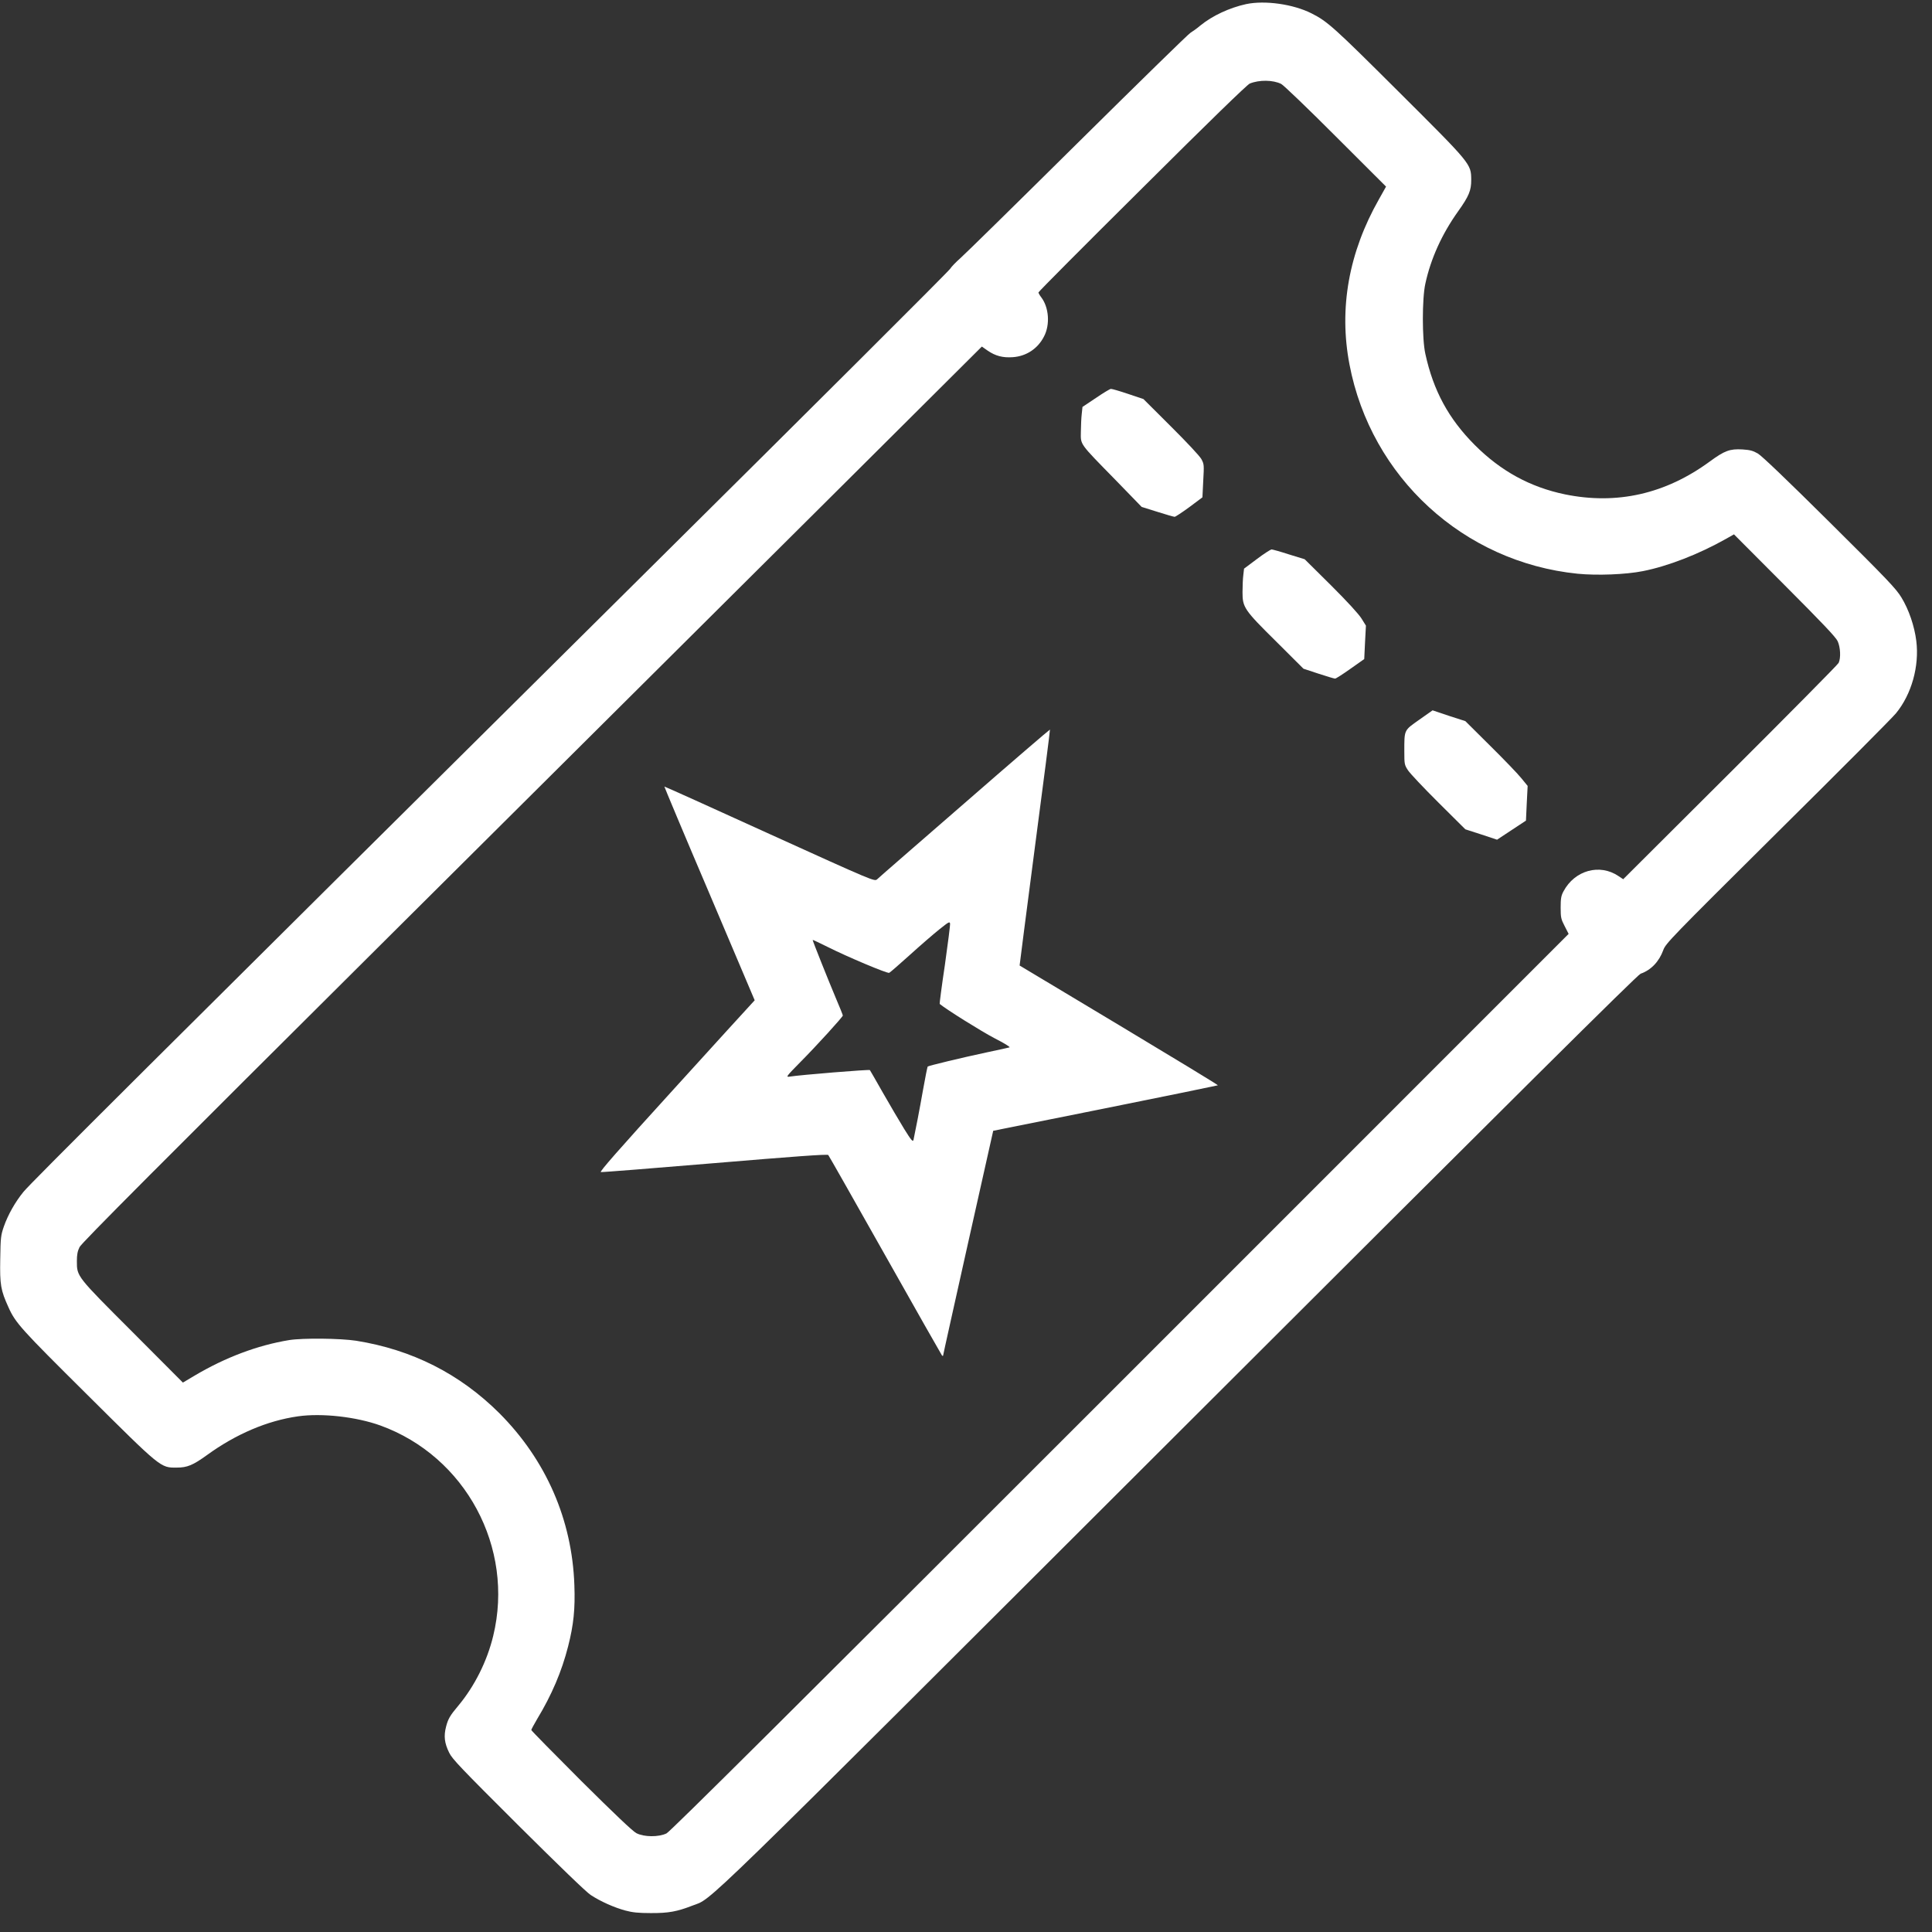 <svg width="24" height="24" viewBox="0 0 24 24" fill="none" xmlns="http://www.w3.org/2000/svg">
<rect x="0" y="0" width="24" height="24" fill="#333333" stroke="none"/>
<path d="M15.48 0.051C15.274 0.096 15.06 0.195 14.91 0.318C14.868 0.354 14.812 0.393 14.789 0.407C14.764 0.42 14.133 1.038 13.384 1.779C12.634 2.522 11.98 3.164 11.928 3.209C11.877 3.254 11.82 3.312 11.803 3.339C11.787 3.368 10.088 5.061 8.028 7.104C1.737 13.344 0.393 14.684 0.292 14.805C0.189 14.931 0.1 15.089 0.049 15.233C0.01 15.345 0.007 15.372 0.003 15.642C-0.003 15.96 0.009 16.028 0.105 16.239C0.193 16.436 0.261 16.509 1.086 17.328C2.004 18.24 1.993 18.233 2.196 18.231C2.326 18.231 2.397 18.201 2.569 18.077C2.931 17.814 3.321 17.648 3.703 17.594C3.999 17.552 4.425 17.6 4.725 17.708C5.784 18.092 6.393 19.226 6.127 20.321C6.051 20.636 5.896 20.945 5.694 21.188C5.59 21.311 5.566 21.353 5.541 21.45C5.511 21.567 5.521 21.653 5.58 21.773C5.617 21.851 5.73 21.968 6.438 22.674C6.939 23.172 7.285 23.507 7.339 23.541C7.461 23.621 7.63 23.696 7.767 23.733C7.855 23.757 7.929 23.765 8.085 23.765C8.305 23.766 8.409 23.747 8.602 23.672C8.862 23.571 8.527 23.898 14.646 17.789C18.813 13.628 20.343 12.108 20.38 12.096C20.509 12.051 20.61 11.946 20.662 11.802C20.692 11.72 20.749 11.66 22.087 10.332C22.855 9.572 23.515 8.909 23.554 8.859C23.746 8.624 23.844 8.276 23.805 7.962C23.782 7.778 23.713 7.574 23.62 7.422C23.554 7.313 23.449 7.202 22.729 6.488C22.197 5.96 21.886 5.663 21.837 5.634C21.775 5.598 21.738 5.589 21.645 5.583C21.489 5.574 21.424 5.598 21.241 5.732C20.689 6.137 20.085 6.273 19.44 6.141C19.008 6.051 18.645 5.853 18.321 5.529C17.995 5.202 17.806 4.854 17.706 4.395C17.665 4.212 17.665 3.708 17.706 3.525C17.773 3.213 17.913 2.906 18.112 2.627C18.247 2.438 18.277 2.366 18.276 2.234C18.274 2.034 18.28 2.042 17.374 1.139C16.573 0.341 16.492 0.267 16.294 0.167C16.065 0.051 15.714 0.002 15.48 0.051ZM15.916 1.043C15.945 1.058 16.25 1.35 16.593 1.694L17.218 2.318L17.13 2.475C16.755 3.135 16.63 3.831 16.764 4.529C17.031 5.928 18.18 6.983 19.597 7.127C19.839 7.151 20.196 7.137 20.407 7.095C20.718 7.034 21.102 6.885 21.439 6.695L21.54 6.638L22.168 7.268C22.638 7.739 22.806 7.916 22.828 7.965C22.863 8.042 22.869 8.175 22.84 8.235C22.83 8.256 22.224 8.868 21.493 9.597L20.164 10.922L20.107 10.884C19.872 10.724 19.561 10.811 19.422 11.073C19.393 11.127 19.387 11.162 19.387 11.274C19.387 11.399 19.392 11.418 19.437 11.505L19.486 11.601L13.917 17.171C9.792 21.296 8.329 22.749 8.28 22.775C8.182 22.823 7.999 22.821 7.905 22.772C7.86 22.749 7.627 22.527 7.218 22.121C6.879 21.782 6.6 21.498 6.6 21.491C6.6 21.483 6.633 21.422 6.673 21.354C6.855 21.053 6.978 20.763 7.057 20.453C7.126 20.183 7.146 19.986 7.135 19.691C7.107 18.878 6.783 18.137 6.204 17.556C5.712 17.066 5.119 16.766 4.423 16.655C4.227 16.625 3.762 16.62 3.592 16.647C3.198 16.712 2.799 16.862 2.415 17.09L2.272 17.175L1.647 16.548C0.948 15.849 0.955 15.858 0.955 15.666C0.955 15.587 0.963 15.543 0.988 15.492C1.014 15.44 1.947 14.504 4.917 11.549C7.059 9.417 9.574 6.915 10.505 5.99L12.197 4.305L12.268 4.355C12.366 4.422 12.457 4.446 12.582 4.437C12.75 4.425 12.893 4.331 12.97 4.178C13.046 4.032 13.03 3.819 12.936 3.695C12.916 3.669 12.9 3.641 12.9 3.633C12.9 3.624 13.479 3.042 14.187 2.34C15.027 1.503 15.491 1.053 15.525 1.038C15.642 0.99 15.815 0.992 15.916 1.043Z" fill="white"/>
<path d="M13.613 4.944L13.447 5.055L13.438 5.14C13.432 5.188 13.428 5.287 13.427 5.362C13.425 5.529 13.402 5.497 13.854 5.959L14.182 6.297L14.377 6.358C14.486 6.393 14.582 6.42 14.592 6.42C14.601 6.42 14.684 6.366 14.774 6.3L14.937 6.178L14.947 5.974C14.958 5.776 14.958 5.767 14.924 5.703C14.902 5.664 14.746 5.497 14.546 5.298L14.204 4.957L14.013 4.893C13.909 4.858 13.813 4.83 13.8 4.831C13.788 4.831 13.704 4.882 13.613 4.944Z" fill="white"/>
<path d="M15.613 6.945L15.454 7.064L15.445 7.143C15.439 7.187 15.435 7.283 15.435 7.356C15.435 7.545 15.454 7.575 15.858 7.974L16.192 8.307L16.38 8.369C16.483 8.403 16.575 8.43 16.585 8.43C16.595 8.43 16.68 8.376 16.774 8.309L16.947 8.187L16.957 7.979L16.968 7.772L16.914 7.685C16.881 7.631 16.737 7.473 16.535 7.272L16.207 6.947L16.012 6.887C15.904 6.852 15.807 6.825 15.795 6.825C15.783 6.827 15.7 6.879 15.613 6.945Z" fill="white"/>
<path d="M17.63 8.941C17.439 9.076 17.445 9.061 17.445 9.336C17.445 9.492 17.447 9.502 17.49 9.568C17.514 9.606 17.685 9.787 17.868 9.969L18.203 10.302L18.401 10.366L18.597 10.431L18.777 10.312L18.956 10.194L18.966 9.978L18.977 9.763L18.901 9.67C18.861 9.619 18.687 9.438 18.515 9.268L18.203 8.958L17.998 8.892L17.796 8.824L17.63 8.941Z" fill="white"/>
<path d="M11.983 9.976C11.403 10.48 10.912 10.906 10.896 10.923C10.863 10.951 10.861 10.951 9.561 10.361C8.844 10.034 8.256 9.769 8.253 9.771C8.252 9.774 8.502 10.373 8.813 11.101L9.375 12.426L9.332 12.473C9.309 12.496 8.873 12.976 8.363 13.537C7.673 14.295 7.443 14.559 7.464 14.56C7.479 14.563 8.12 14.512 8.885 14.448C9.84 14.368 10.281 14.335 10.289 14.348C10.296 14.355 10.614 14.916 10.995 15.592C11.376 16.269 11.694 16.828 11.701 16.837C11.71 16.846 11.715 16.846 11.716 16.837C11.716 16.828 11.857 16.198 12.027 15.435L12.338 14.047L13.729 13.768C14.495 13.614 15.124 13.485 15.129 13.482C15.132 13.477 14.58 13.142 13.902 12.735C13.223 12.329 12.666 11.995 12.666 11.994C12.665 11.994 12.75 11.334 12.855 10.53C12.961 9.726 13.046 9.066 13.043 9.063C13.041 9.06 12.562 9.471 11.983 9.976ZM11.738 11.985C11.698 12.251 11.67 12.47 11.673 12.471C11.757 12.541 12.198 12.816 12.352 12.896C12.476 12.959 12.553 13.007 12.54 13.011C12.528 13.014 12.403 13.043 12.262 13.072C11.947 13.139 11.538 13.238 11.524 13.249C11.52 13.255 11.493 13.386 11.466 13.54C11.422 13.79 11.371 14.052 11.348 14.159C11.34 14.188 11.323 14.171 11.232 14.024C11.174 13.929 11.055 13.728 10.968 13.575C10.881 13.422 10.809 13.296 10.806 13.293C10.799 13.283 9.941 13.353 9.81 13.374C9.759 13.382 9.765 13.374 9.939 13.197C10.14 12.995 10.47 12.632 10.47 12.615C10.47 12.609 10.43 12.507 10.379 12.389C10.289 12.175 10.095 11.69 10.095 11.676C10.095 11.673 10.181 11.713 10.287 11.766C10.528 11.887 11.022 12.095 11.046 12.085C11.056 12.081 11.172 11.98 11.303 11.862C11.434 11.743 11.6 11.6 11.67 11.544C11.783 11.454 11.797 11.445 11.802 11.472C11.805 11.49 11.775 11.721 11.738 11.985Z" fill="white"/>
</svg>
